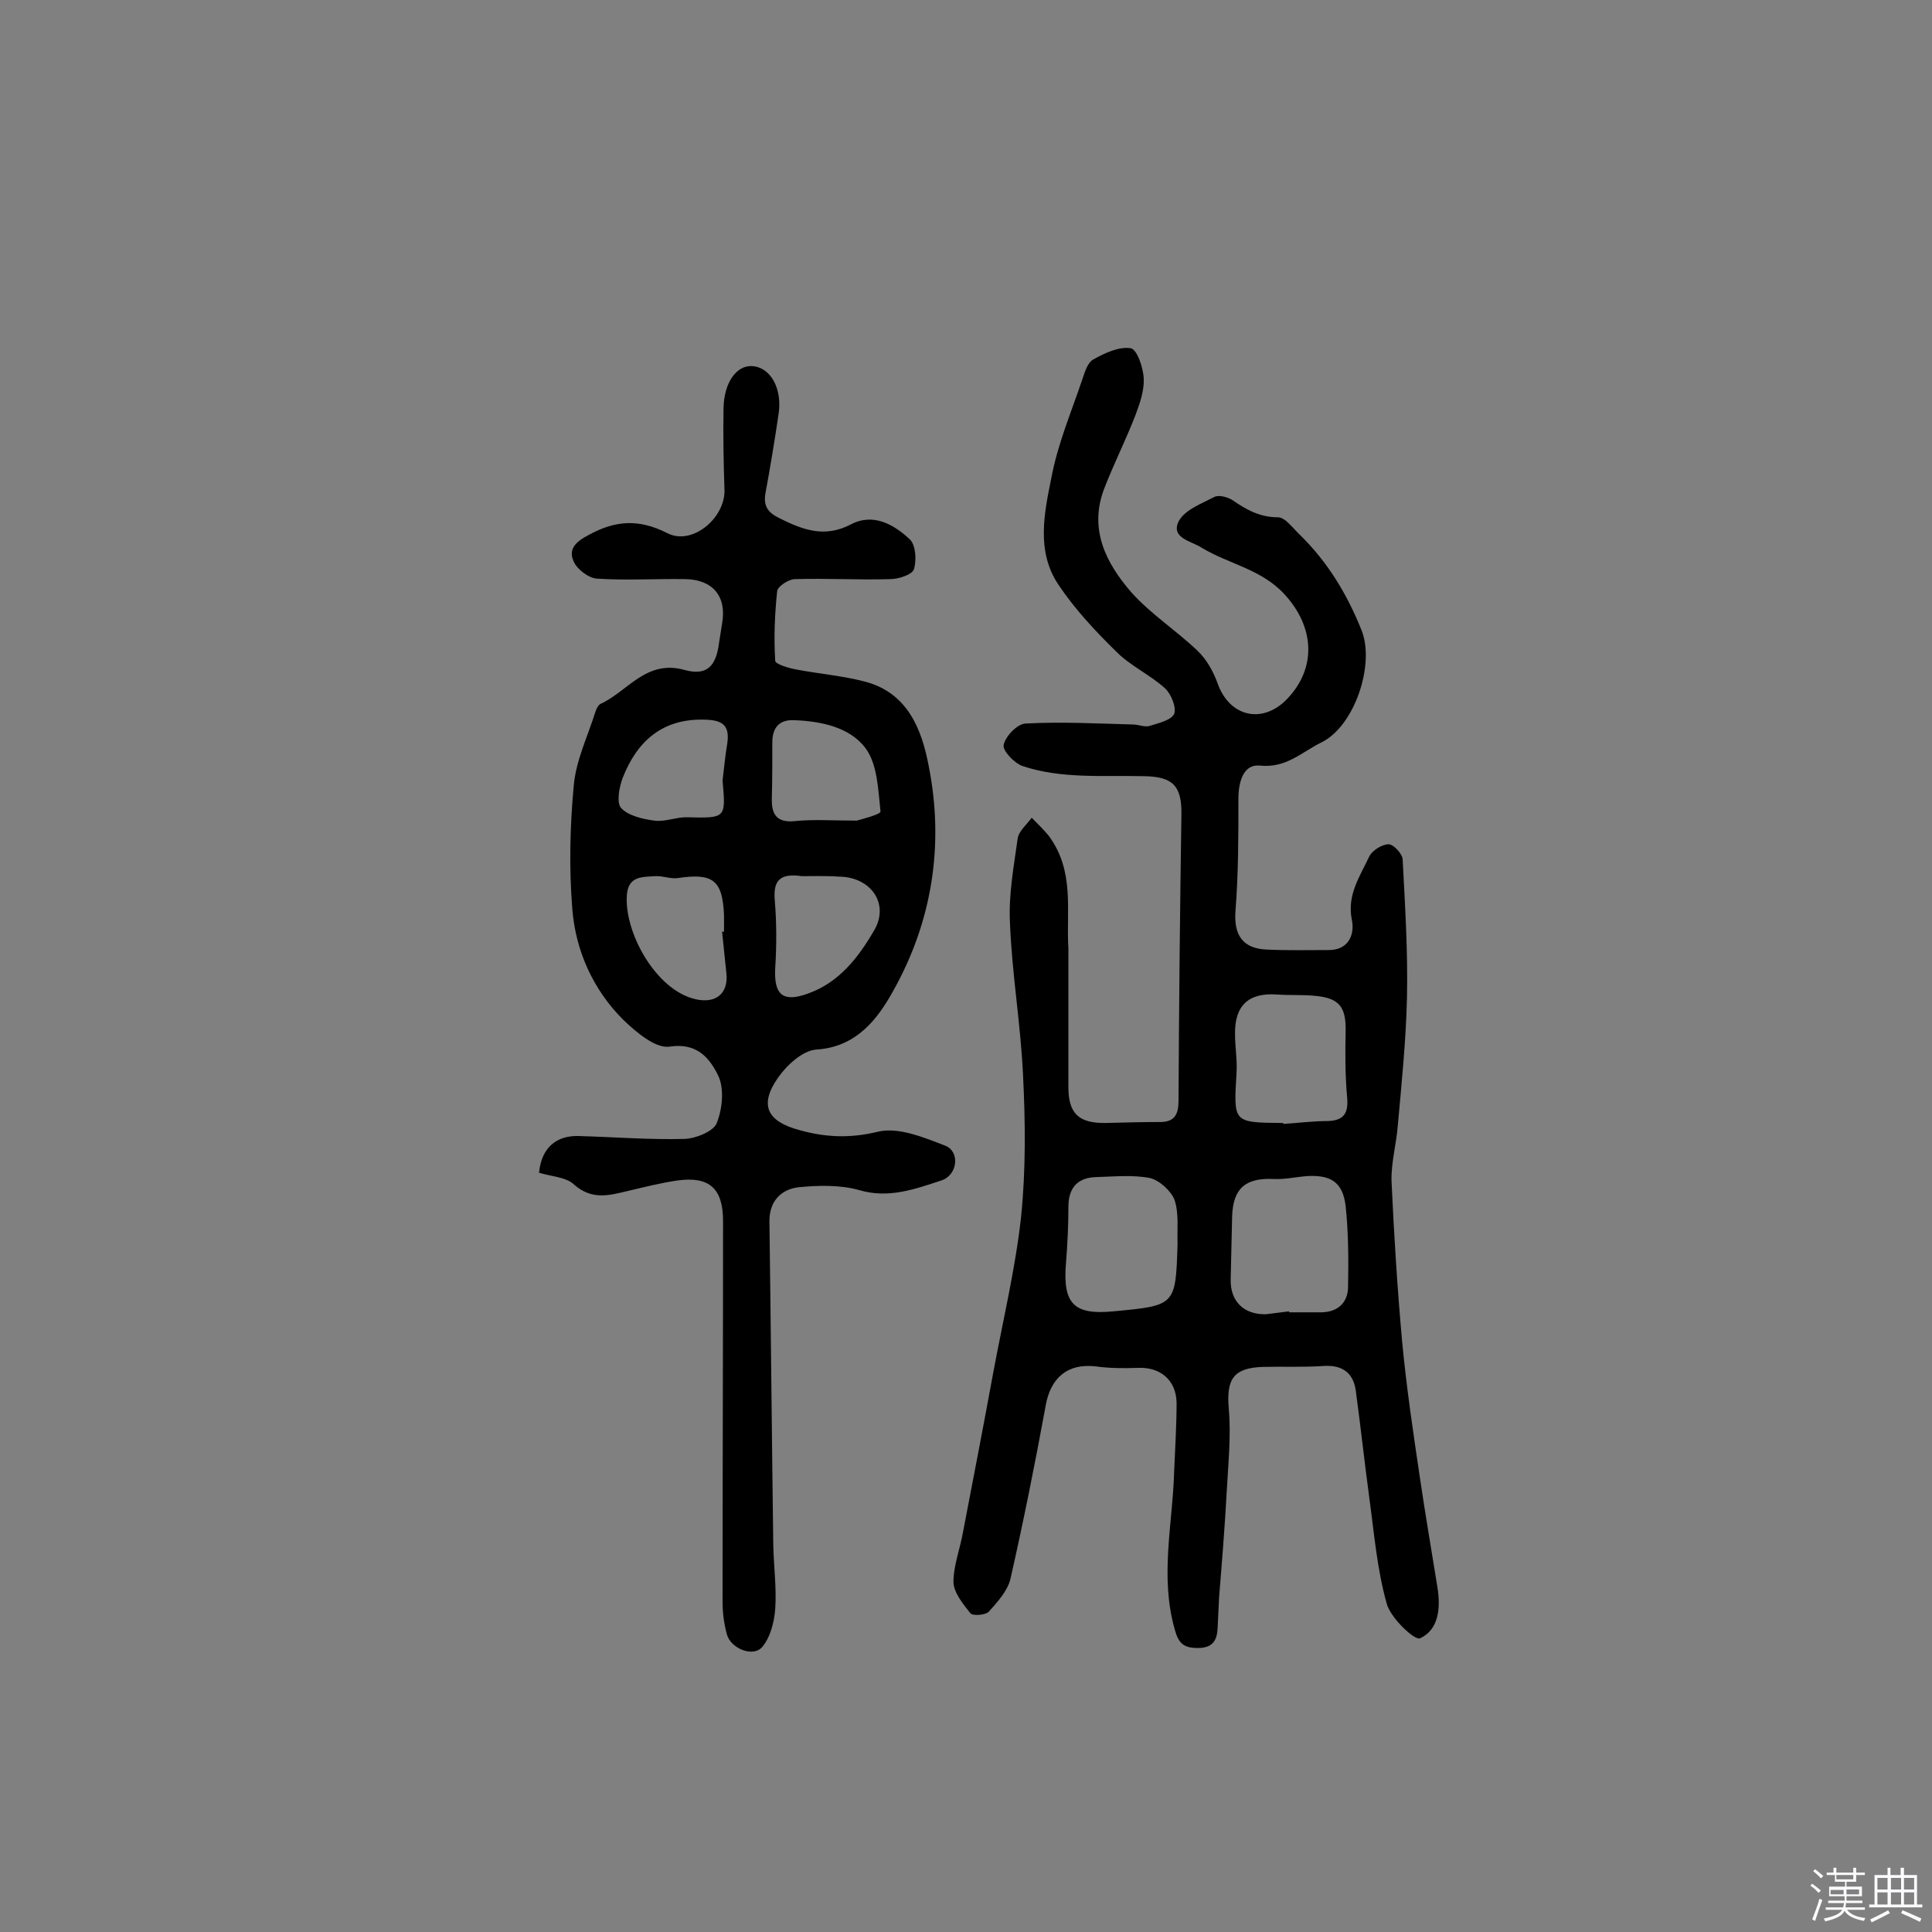 <svg enable-background="new 0 0 400 400" viewBox="0 0 400 400" xmlns="http://www.w3.org/2000/svg"><rect x="0" y="0" width="400" height="400" fill="#808080" stroke="none"/><path d="m374.8 390.4.4-.4c.7.5 1.3 1 1.8 1.4l-.5.5c-.5-.6-1.1-1.1-1.7-1.5zm1 7.3-.6-.3c.5-1.4 1.1-2.8 1.5-4.3.2.1.4.2.6.3-.5 1.3-1 2.8-1.5 4.3zm-.4-10.3.4-.4c.4.3 1 .8 1.7 1.4l-.5.5c-.4-.5-1-1-1.6-1.5zm2.5.3h1.7v-1h.6v1h3.5v-1h.6v1h1.8v.5h-1.8v1.4h-2v1h3.2v2h-3.2v.9h3.3v.5h-3.4c0 .3-.1.6-.1.9h4v.5h-3.7c.7.9 1.9 1.5 3.8 1.7-.1.2-.2.4-.3.6-2.1-.4-3.5-1.1-4-2.1-.4 1-1.8 1.7-4 2.2-.1-.2-.2-.4-.3-.6 2.1-.4 3.4-1 3.8-1.8h-3.4v-.5h3.6c.1-.3.1-.6.2-.9h-3.3v-.5h3.4c0-.3 0-.6 0-.9h-3.2v-2h3.3v-1h-2.1v-1.4h-1.7v-.5zm1.1 3.5v1h2.7c0-.3 0-.4 0-.4 0-.1 0-.2 0-.2 0-.1 0-.2 0-.3h-2.7zm1.2-3v.9h3.5v-.9zm4.7 3h-2.6v.6.4h2.6z" fill="#fbfafc"/><path d="m393.6 386.7h.6v1.5h2.7v6.1h1.1v.6h-11v-.6h1.1v-6.1h2.7v-1.5h.6v1.5h2.1v-1.5zm-2.7 8.8.4.6c-1.2.6-2.5 1.3-3.8 1.9-.1-.2-.2-.4-.3-.6 1.2-.6 2.5-1.2 3.7-1.9zm-2.2-6.7v2.4h2.1v-2.4zm0 3v2.5h2.1v-2.5zm2.8-3v2.4h2.1v-2.4zm0 3v2.5h2.1v-2.5zm6 6.1c-1.4-.7-2.7-1.3-3.9-1.8l.3-.6c1.5.6 2.7 1.2 3.9 1.7zm-1.2-9.1h-2.1v2.4h2.1zm-2.1 3v2.5h2.1v-2.5z" fill="#fbfafc"/><g fill="#010000"><path d="m221.2 196.4v28.7c0 5.5 2.2 7.5 7.8 7.4 3.7-.1 7.5-.2 11.2-.2 3 0 3.8-1.6 3.8-4.4.1-19.8.3-39.5.6-59.3.1-6-1.9-7.8-7.7-7.9-8.5-.2-17.1.6-25.2-2.1-1.7-.6-4.2-3.2-3.9-4.4.4-1.8 2.8-4.3 4.5-4.4 7.4-.4 14.9 0 22.3.2 1.1 0 2.4.6 3.4.3 1.9-.6 4.5-1.2 5.1-2.5.5-1.3-.6-4.1-1.9-5.3-3.1-2.8-7.1-4.6-10-7.5-4.4-4.3-8.7-8.9-12.1-14-4.6-6.9-2.9-14.8-1.4-22.2 1.3-6.9 4.1-13.5 6.4-20.3.5-1.5 1.1-3.5 2.3-4.1 2.3-1.3 5.3-2.7 7.7-2.3 1.3.2 2.6 4 2.7 6.3.1 2.5-.8 5.1-1.7 7.5-2 5.2-4.5 10.1-6.5 15.3-3.2 8.4.4 15.4 5.6 21.4 4 4.5 9.3 7.9 13.7 12.1 1.9 1.8 3.3 4.3 4.2 6.8 2.4 6.8 9.1 8.5 14.2 3.4 6.4-6.5 5.9-15.1-.4-21.9-4.8-5.2-11.5-6.2-17.1-9.6-2.2-1.4-6.4-2-4.8-5.4 1.2-2.4 4.7-3.7 7.4-5.1.9-.5 2.7 0 3.7.6 2.9 2 5.7 3.6 9.5 3.6 1.5 0 3.1 2.3 4.6 3.7 5.7 5.6 9.7 12.2 12.7 19.7 2.8 7-1.4 19.8-8.3 23.2-4.1 2-7.3 5.4-12.8 4.8-3.4-.3-4.4 3.4-4.4 6.9 0 7.7 0 15.4-.6 23.1-.4 5 1.4 7.9 6.5 8.1 4.2.2 8.4.1 12.6.1 4.3.1 5.6-3.2 5-6.2-1.1-5.2 1.7-9.1 3.6-13.2.6-1.2 2.6-2.5 4-2.5 1 0 2.8 1.9 2.9 3.1.5 9.5 1.1 19.1.9 28.6-.2 8.8-1.1 17.7-1.9 26.5-.3 3.9-1.4 7.7-1.3 11.5.5 11.1 1.2 22.2 2.2 33.3.9 9.5 2.3 18.9 3.7 28.3 1.1 7.5 2.4 15 3.6 22.5.7 4.3.3 8.8-3.6 10.6-1.1.5-6.1-4.2-6.9-7.2-2-7.1-2.6-14.6-3.6-21.9-1-7.4-1.8-14.8-2.8-22.2-.5-3.5-2.6-5.3-6.5-5.1-4.2.3-8.4.1-12.7.2-6.2.2-7.6 2.6-7.1 8.6.5 5.6-.1 11.3-.4 16.9-.4 7.4-1 14.8-1.6 22.2-.1 2.1-.2 4.2-.3 6.3-.1 2.6-1 4.2-4.1 4.2-2.9 0-4-.9-4.8-3.9-3.1-11-.4-21.8-.1-32.8.2-4.7.5-9.4.5-14.1-.1-4.7-3.4-7.4-8-7.2-2.9.1-5.8.1-8.7-.3-5.9-.7-9.4 2.4-10.4 8.1-2.2 12-4.6 24-7.3 35.9-.6 2.5-2.7 4.8-4.5 6.8-.7.7-3.3.9-3.8.3-1.5-1.9-3.4-4.2-3.5-6.4 0-3.5 1.4-7 2-10.5 2.1-10.9 4.2-21.8 6.2-32.7 2-10.8 4.6-21.6 5.8-32.4 1-9.8.9-19.7.4-29.6-.5-10.5-2.3-20.9-2.7-31.4-.3-5.8.8-11.6 1.6-17.4.2-1.5 1.9-2.9 2.9-4.3 1.2 1.2 2.4 2.4 3.5 3.7 5.5 7.4 3.6 15.6 4.1 23.4zm45.7 75.1v.2h6.8c3.3-.1 5.3-2 5.4-5.1.1-5.6.1-11.3-.5-16.9-.6-5-3.1-6.5-8.1-6.2-2.3.2-4.5.7-6.7.6-5.9-.3-8.5 1.9-8.7 7.7-.1 4.4-.2 8.7-.3 13.1-.1 4.5 2.7 7.3 7.3 7.2zm-23.1-13.9c-.1-3.1.3-6.3-.6-9.1-.7-1.9-3.1-4.1-5.1-4.6-3.6-.7-7.4-.3-11.1-.2-3.9.1-5.8 2.2-5.8 6.2 0 3.9-.2 7.8-.5 11.6-.7 8.4 1.6 10.8 9.8 10 12.9-1.2 12.9-1.2 13.3-13.9zm21.9-25.1v.2c3.1-.2 6.1-.6 9.2-.6 3.5-.1 4.3-1.8 4-5-.4-4.5-.4-9-.3-13.5.1-5-1.2-6.9-6.1-7.4-2.7-.3-5.5-.1-8.2-.3-5.8-.4-8.7 2.3-8.6 8.2 0 2.7.5 5.5.3 8.2-.6 10.1-.7 10.1 9.3 10.2z"/><path d="m111.6 242.8c.5-5.1 3.5-7.7 8.1-7.6 7.4.2 14.8.8 22.1.6 2.3-.1 6-1.6 6.6-3.3 1.2-3 1.6-7.3.2-10-1.7-3.4-4.3-6.7-10-5.8-2.9.4-6.9-3-9.6-5.6-6.2-6.2-9.8-14.2-10.5-22.8-.7-8.5-.5-17.2.3-25.8.5-5.2 2.9-10.1 4.5-15.2.2-.6.6-1.4 1.1-1.6 5.6-2.6 9.4-9.2 17.3-7 4.7 1.3 6.6-.8 7.2-5.8.2-1.3.4-2.6.6-3.8 1-5.6-1.9-9.1-7.6-9.2-6.1-.1-12.2.3-18.3-.1-1.7-.1-4.1-1.9-4.8-3.5-1.2-2.5.3-4.1 3-5.5 5.6-3.1 10.5-3.4 16.4-.4 5.1 2.6 11.9-3.1 11.8-8.9-.2-5.7-.3-11.4-.2-17 .1-5.3 2.7-8.9 5.9-8.7 3.8.2 6.3 4.6 5.5 9.9-.8 5.4-1.7 10.9-2.7 16.3-.5 2.7.4 4.1 2.9 5.3 4.8 2.4 9.3 4.1 14.7 1.3 4.7-2.5 9 0 12.3 3.1 1.2 1.2 1.4 4.3.8 6.2-.4 1.1-3.2 2-4.9 2-6.6.2-13.1-.2-19.7 0-1.3 0-3.6 1.5-3.7 2.5-.5 4.8-.7 9.6-.4 14.4 0 .7 2.7 1.5 4.3 1.8 4.7.9 9.6 1.3 14.2 2.5 9 2.3 11.9 10.1 13.3 17.6 3.2 16.2.7 32.1-7.4 46.5-3.1 5.6-7.5 11.6-15.9 12.1-2.8.2-6.1 3.2-7.9 5.8-4 5.7-2.3 9.1 4.5 10.9 5.4 1.5 10.5 1.7 16.2.3 4.2-1 9.5 1.2 13.9 2.9 3.1 1.2 2.6 6.1-.8 7.2-5.5 1.8-10.9 3.8-17 2-3.9-1.1-8.4-1-12.5-.6-3.6.4-6.1 2.8-6.1 7 .3 22.4.5 44.8.8 67.2.1 4.4.7 8.8.4 13.1-.2 2.7-1 5.9-2.7 7.9-1.9 2.2-6.5.3-7.3-2.6-.6-2.2-.9-4.5-.9-6.7 0-26.3.1-52.6.1-78.9 0-6.7-2.8-9.3-9.4-8.4-3.5.5-7 1.4-10.4 2.2-3.8.9-7.3 1.9-11-1.3-1.6-1.6-4.7-1.7-7.3-2.5zm54.4-61.4c-4.7-.7-5.9 1.1-5.6 4.9.4 4.7.4 9.4.1 14.1-.3 5.6 1.6 7.2 6.8 5.3 6.5-2.3 10.5-7.6 13.7-13.1s-.7-11-7.2-11.1c-2.9-.2-5.7-.1-7.8-.1zm-16.5 11.5h.4c0-1.1 0-2.3 0-3.4-.3-7.3-2.3-8.8-9.6-7.7-1.5.2-3.1-.5-4.7-.4-2.5.2-5.4-.1-5.8 3.7-.7 7.8 6 20 14.3 21.8 4.1.9 6.7-1.2 6.3-5.3-.3-3-.6-5.8-.9-8.7zm27.9-23c1-.3 5-1.3 4.9-1.9-.5-4.5-.6-9.7-3.1-13.1-3.3-4.4-9.3-5.6-14.9-5.8-2.9-.1-4.4 1.5-4.4 4.6 0 3.8 0 7.7-.1 11.5-.1 3.3.9 5.2 4.8 4.8s7.7-.1 12.8-.1zm-27.8-8.3c.3-2.4.5-4.8.9-7.2.7-4-.6-5.3-4.5-5.4-8.8-.3-14.1 4.4-17.1 12.1-.7 1.9-1.3 5.1-.3 6.2 1.5 1.6 4.5 2.3 6.9 2.6 2.1.3 4.4-.7 6.6-.7 8.2.2 8.2.3 7.5-7.6z"/></g></svg>